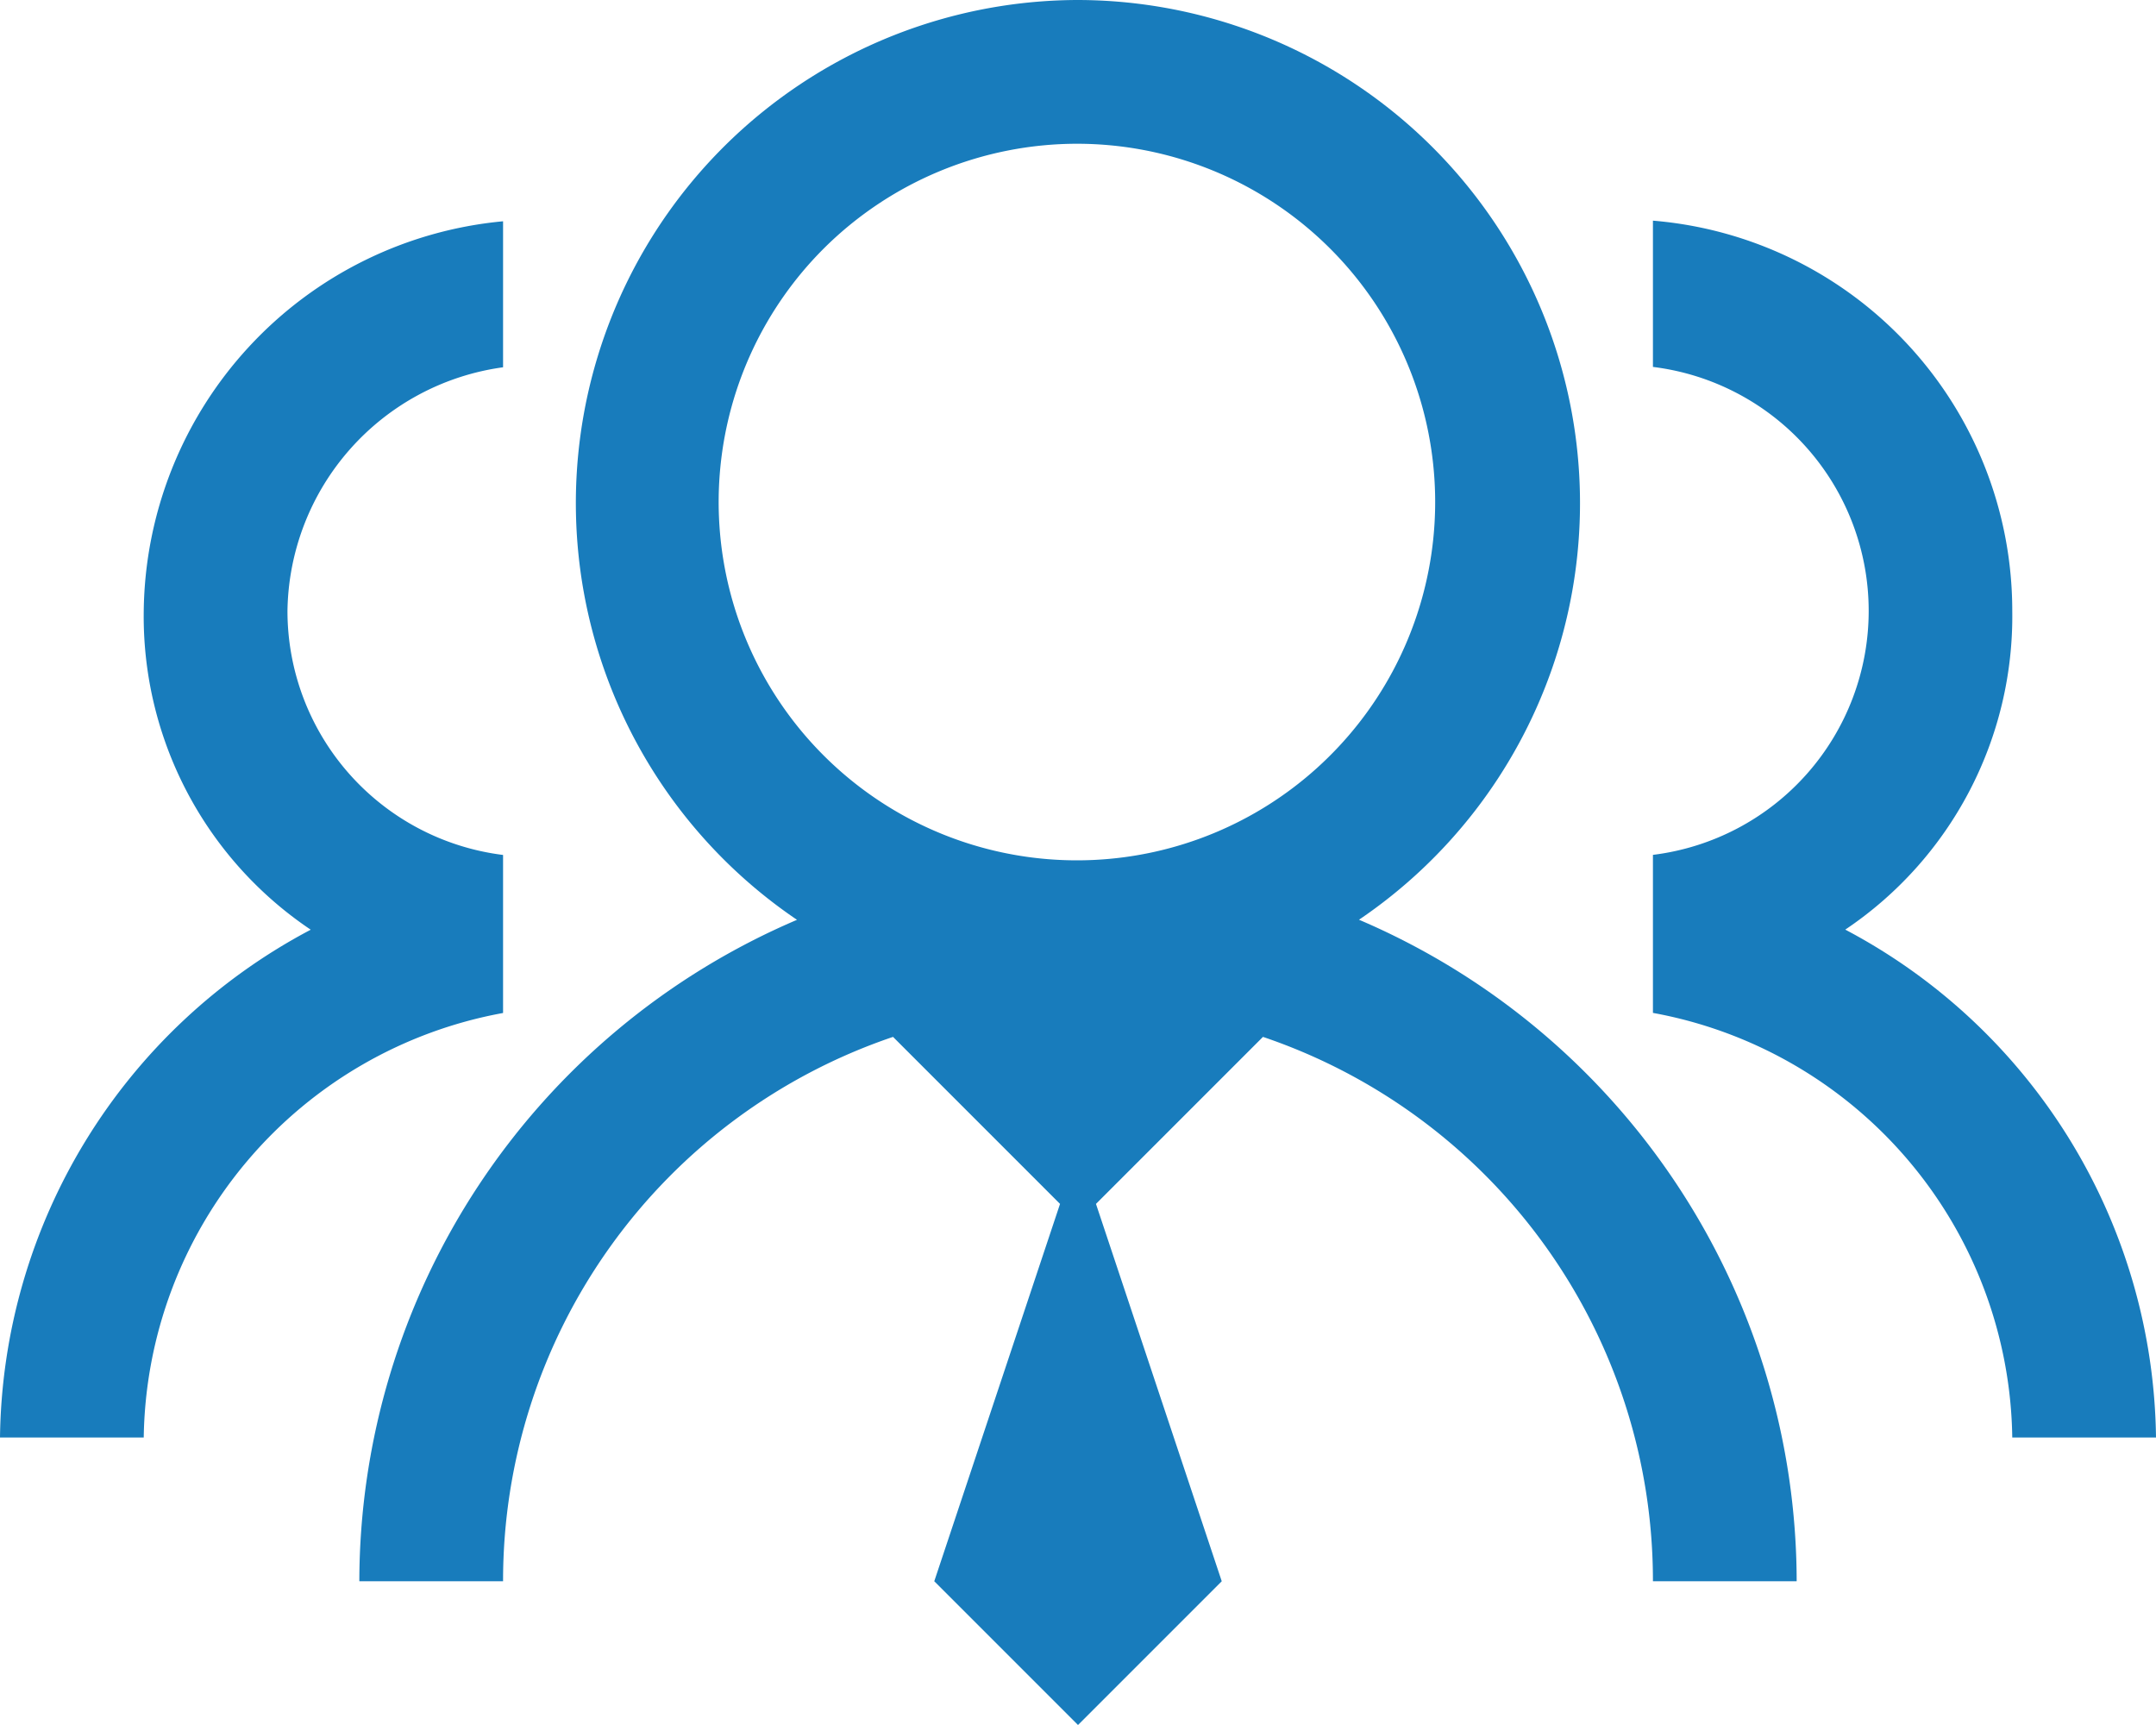 <svg xmlns="http://www.w3.org/2000/svg" width="24" height="19.2">
  <path id="clients-icon" d="M12.8 4a5.6 5.6 0 00-3.128 10.238A8.018 8.018 0 004.8 21.6h1.6a6.391 6.391 0 014.341-6.059L12.6 17.4l-1.4 4.2 1.6 1.6 1.6-1.6-1.4-4.2 1.859-1.859A6.391 6.391 0 0119.2 21.6h1.6a8.018 8.018 0 00-4.872-7.363A5.6 5.6 0 0012.8 4zm0 1.6a3.988 3.988 0 11-2.832 1.168A4 4 0 0112.8 5.6zm6.4.856v1.628a2.736 2.736 0 010 5.431v1.759a4.874 4.874 0 014 4.726h1.6a6.48 6.48 0 00-3.459-5.653A4.2 4.2 0 0023.2 10.8a4.357 4.357 0 00-4-4.344zm-12.8.007a4.409 4.409 0 00-4 4.338 4.2 4.2 0 001.859 3.547A6.48 6.48 0 00.8 20h1.6a4.874 4.874 0 014-4.725v-1.759A2.738 2.738 0 014 10.8a2.777 2.777 0 012.4-2.712z" transform="translate(-.8 -4)" fill="#187cbc"/>
</svg>
